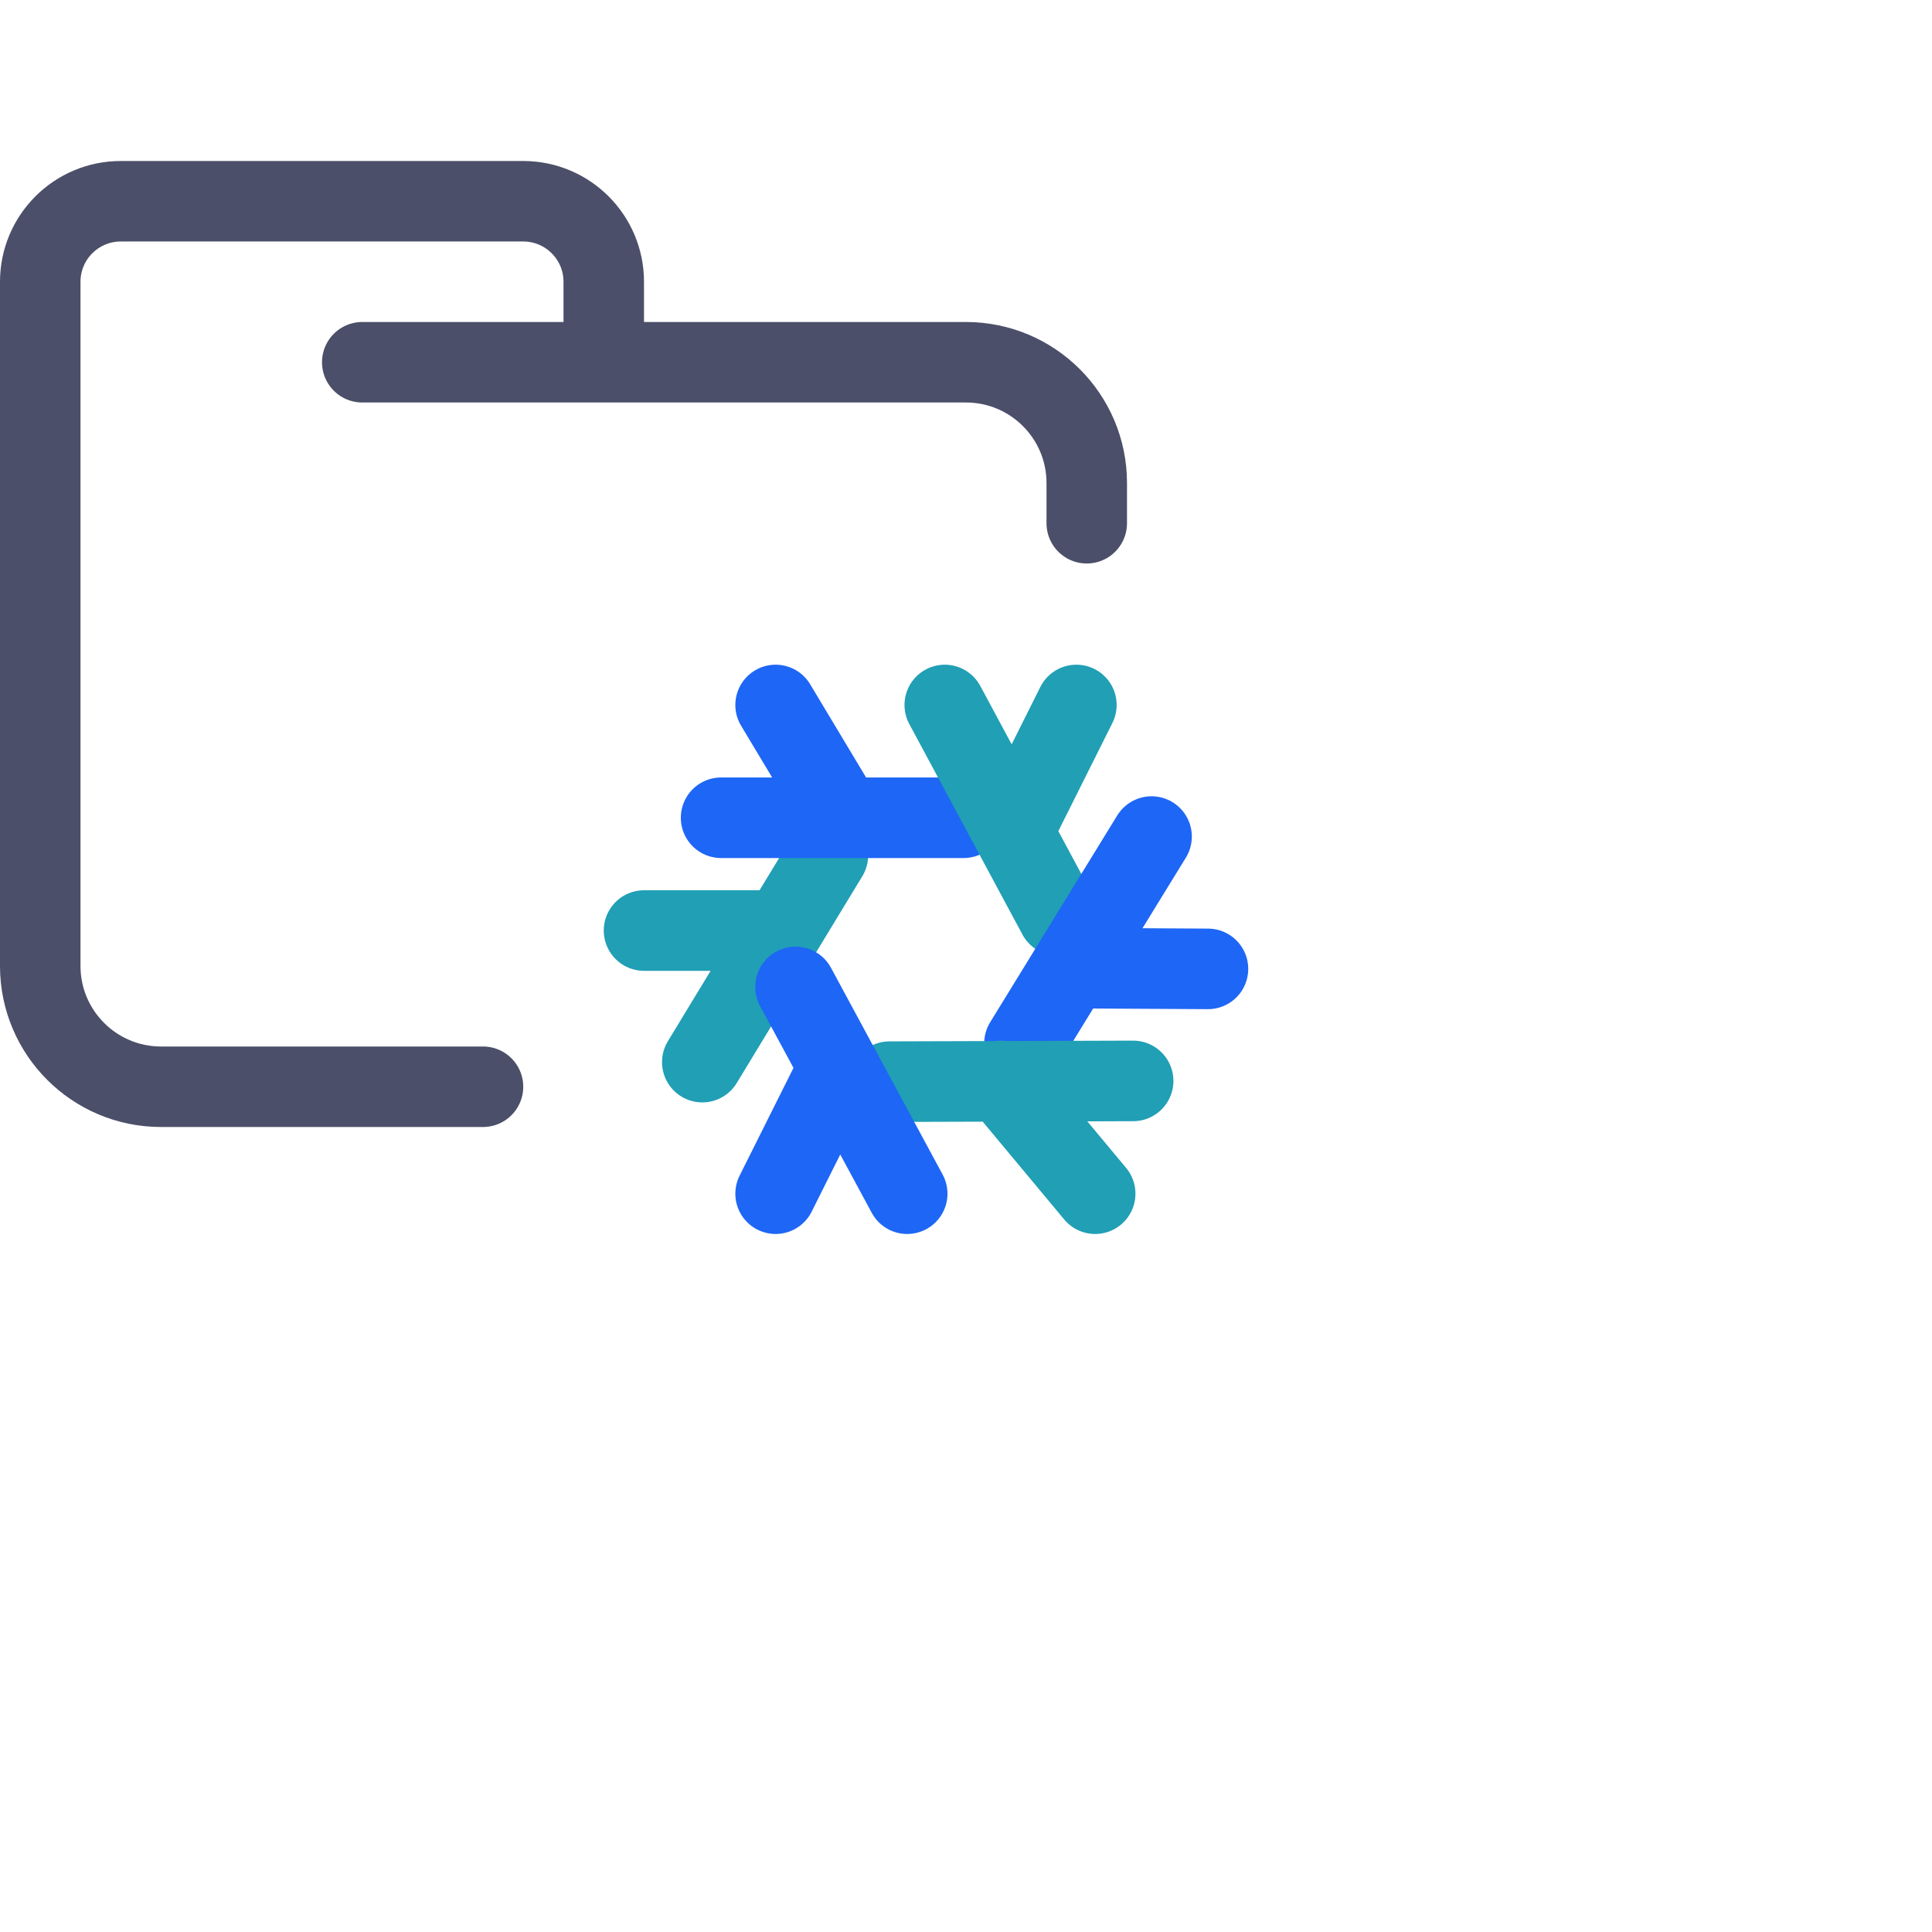 <?xml version='1.0' encoding='UTF-8'?>
<svg xmlns="http://www.w3.org/2000/svg" viewBox="0 0 24 24">
  <path fill="none" stroke="#4c4f69" stroke-linecap="round" stroke-linejoin="round" d="M 4.5,4.5 H 12 c 0.828,0 1.5,0.672 1.5,1.5 V 6.5 M 6,13.5 H 2 C 1.172,13.5 0.5,12.828 0.5,12 V 3.5 c 0,-0.552 0.448,-1 1,-1 h 5 c 0.552,0 1,0.448 1,1 v 1"/>
  <g fill="none" stroke-linecap="round" stroke-linejoin="round" stroke-width="2.143" transform="translate(7.767 8.057)scale(.467)">
    <path stroke="#209fb5" d="M 0.5,7.5 H 4 M 5.39,5.5 2.05,11"/>
    <path stroke="#1e66f5" d="M 4,1.5 5.5,4 M 9,4.5 H 2.55"/>
    <path stroke="#209fb5" d="m 12,1.5 -1.5,3 M 11.51,7.1 8.5,1.5"/>
    <path stroke="#1e66f5" d="M 15.5,8.52 12,8.5 m -1.38,2 L 14,5"/>
    <path stroke="#209fb5" d="M 12.5,14.5 10,11.5 M 7.03,11.52 13.51,11.5"/>
    <path stroke="#1e66f5" d="m 4,14.5 1.5,-3 M 4.53,9 7.5,14.5"/>
  </g>
</svg>
